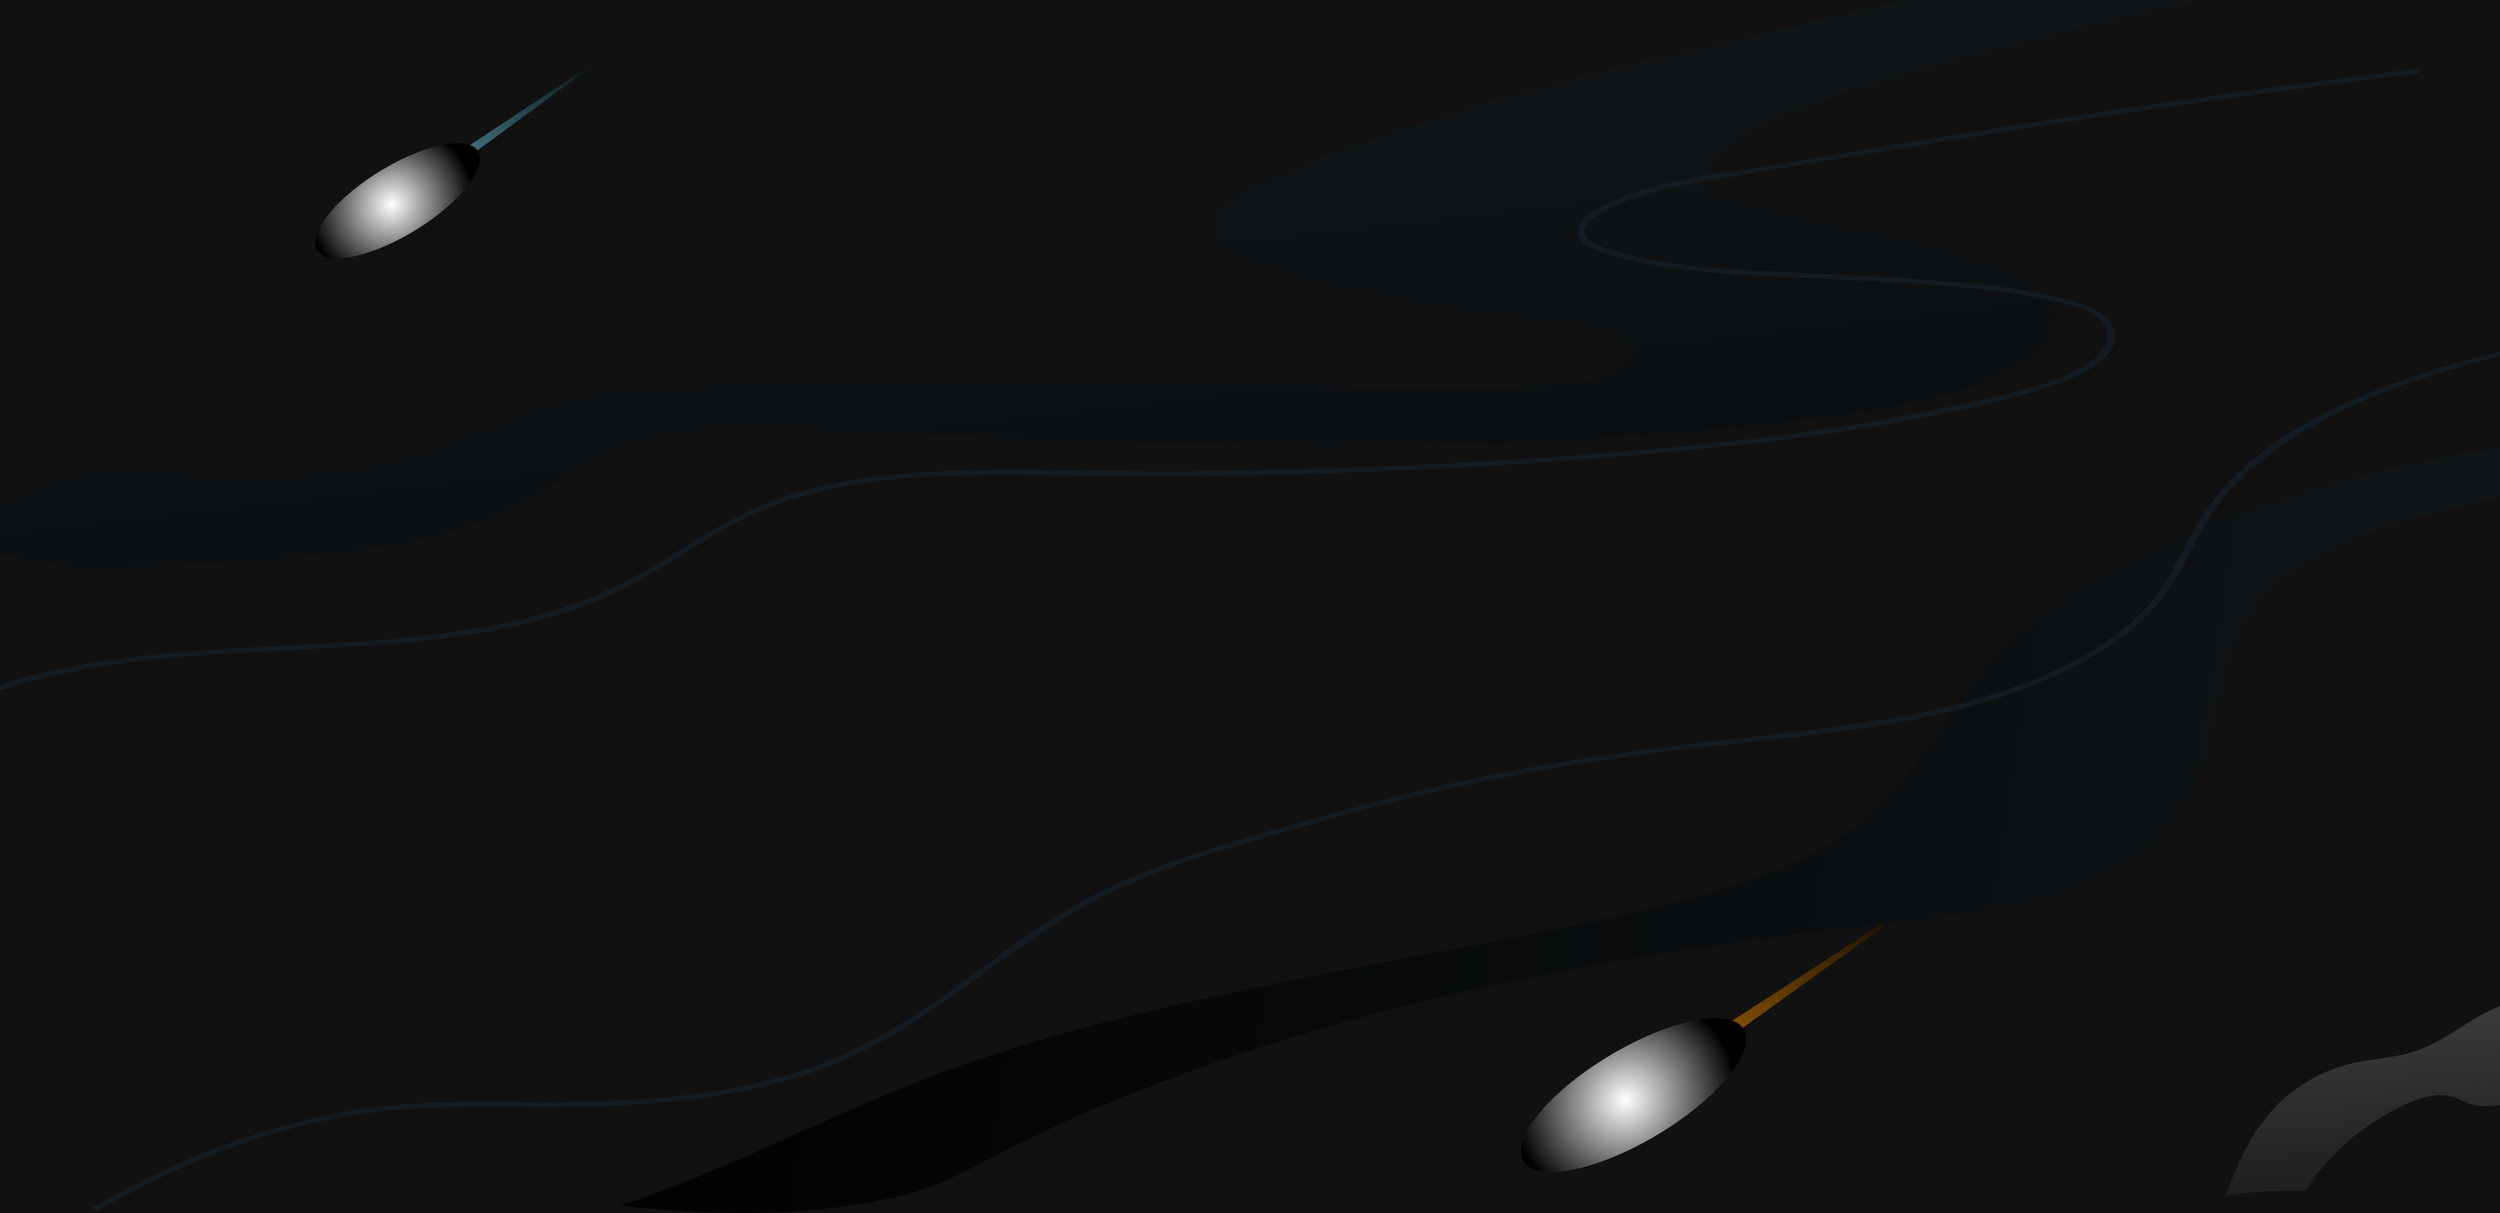 <svg width="1993" height="967" viewBox="0 0 1993 967" fill="none" xmlns="http://www.w3.org/2000/svg">
<rect x="0" y="0" width="1993" height="967" fill="#808080" stroke="none"/>
<g clip-path="url(#clip0_637_3853)">
<rect width="1993" height="967" fill="#111111"/>
<path style="mix-blend-mode:color-dodge" d="M1545.24 707.308L1242 925.26C1237.57 928.471 1230.1 928.471 1225.53 925.449C1221.1 922.333 1221.1 917.233 1225.81 914.212L1545.24 707.308Z" fill="url(#paint0_linear_637_3853)"/>
<path style="mix-blend-mode:color-dodge" d="M1385.8 816.001C1404.07 828.466 1381.51 864.162 1335.42 895.608C1289.2 927.149 1237.02 942.542 1218.75 930.077C1200.48 917.611 1223.04 881.916 1269.13 850.469C1315.35 818.928 1367.53 803.536 1385.8 816.001Z" fill="url(#paint1_radial_637_3853)"/>
<g style="mix-blend-mode:screen">
<path d="M-13.372 424.581C-13.038 423.707 -12.704 422.833 -12.37 421.959C-9.99 416.191 -7.359 410.423 -2.724 405.353C2.788 399.323 10.931 394.691 19.576 390.758C45.633 378.784 77.203 372.753 108.397 373.627C127.064 374.152 104.263 374.064 122.929 373.453C200.225 386.737 284.287 379.571 354.692 353.7C385.135 342.601 413.197 328.005 445.519 319.615C478.466 311.049 514.17 309.389 549.373 307.99C702.212 302.047 855.677 301.348 1008.64 305.805C1087.06 308.078 1165.74 311.749 1243.79 306.068C1268.09 304.232 1299.16 295.492 1295.78 278.712C1292.77 264.291 1266.84 259.571 1246.17 257.736C1166.49 250.482 1088.07 236.061 1013.53 214.997C993.482 209.316 971.057 201.013 966.797 186.155C961.411 167.714 986.967 152.594 1010.02 142.805C1160.85 78.742 1331.61 44.044 1497.72 5.151C1579.9 -14.077 1656.45 -42.045 1743.64 -41.87C1799.27 -41.782 1854.89 -38.374 1909.76 -31.557C1776.46 -6.997 1645.42 23.505 1517.77 59.863C1464.27 75.071 1409.28 92.288 1372.2 123.228C1365.56 128.821 1359.17 135.639 1360.42 142.893C1362.3 152.856 1377.21 158.625 1390.61 162.383C1457.63 181.086 1531.67 187.903 1594.31 213.075C1616.86 222.164 1639.66 236.323 1638.91 254.502C1636.53 308.69 1501.98 326.956 1445.73 334.035C1182.15 367.072 911.55 355.973 644.459 342.513C606.375 340.59 567.288 338.668 531.083 347.145C474.458 360.343 435.246 396.351 383.13 416.715C348.178 430.437 308.34 436.73 268.877 441.275C216.261 447.48 163.018 450.976 109.65 451.937C80.21 452.374 81.838 456.569 53.275 451.762C29.097 447.655 5.043 442.411 -19.511 441.362C-17.674 435.768 -15.627 430.175 -13.372 424.581Z" fill="url(#paint2_linear_637_3853)"/>
</g>
<g style="mix-blend-mode:screen">
<path d="M523.19 964.011C547.995 966.021 572.925 967.157 597.981 966.982C638.32 966.72 678.91 962.787 717.12 953.61C754.202 944.696 778.881 928.002 810.576 912.445C875.971 880.37 946.252 853.188 1019.16 830.377C1172 782.657 1336.24 754.514 1501.73 736.685C1578.65 728.382 1663.84 719.467 1713.58 677.69C1781.1 621.055 1751.41 530.422 1812.04 470.116C1853.01 429.301 1925.67 411.559 1993.57 396.264C2013.74 396.264 2042.3 385.164 2061.72 380.794C2087.44 374.968 2113.21 369.141 2139.02 363.314C2163.2 357.808 2187.62 352.651 2211.68 346.883C2231.85 341.989 2246.25 333.161 2266.93 328.879C2319.04 318.304 2369.03 302.746 2415.13 282.907C2269.56 323.285 2111.08 333.948 1959.87 362.265C1809.91 390.321 1657.83 441.362 1579.28 534.792C1545.83 574.646 1526.79 620.88 1483.32 655.753C1435.58 694.034 1364.55 713.611 1295.27 728.994C1108.49 770.683 910.798 793.582 739.043 859.481C655.859 891.294 579.314 933.071 494.376 961.214C503.981 962.263 513.586 963.195 523.19 964.011Z" fill="url(#paint3_linear_637_3853)"/>
</g>
<g style="mix-blend-mode:screen">
<path d="M2051.57 783.269C2043.93 784.667 2036.54 786.765 2029.65 789.824C2016.62 795.679 2001.46 798.039 1988.43 803.895C1964.26 814.733 1946.59 832.475 1919.91 839.729C1906.5 843.4 1891.85 844.099 1878.19 846.983C1847.37 853.451 1822.94 870.581 1807.16 890.071C1791.25 909.561 1782.6 931.498 1774.21 953.173C1795.26 949.94 1816.8 948.803 1838.23 949.59C1853.76 922.584 1880.45 898.811 1914.27 881.855C1926.92 875.563 1943.58 870.056 1957.37 874.951C1961.62 876.437 1965.01 878.709 1969.27 880.195C1979.66 883.691 1991.94 881.244 2003.22 879.583C2031.15 875.475 2060.72 876.611 2087.53 869.882C2110.83 864.026 2130.25 852.664 2149.04 841.477C2168.58 829.94 2188.13 818.403 2207.67 806.867C2177.19 799.991 2146.7 793.116 2116.22 786.24C2095.8 781.608 2072.75 779.511 2051.57 783.269Z" fill="url(#paint4_linear_637_3853)"/>
</g>
<g style="mix-blend-mode:screen">
<path d="M2116.84 254.065C1979.16 280.023 1815.18 313.846 1753.79 414.268C1738.25 439.789 1729.24 466.795 1705.81 489.694C1684.76 510.32 1656.57 527.013 1625.63 540.036C1556.48 569.14 1475.8 578.754 1397.25 587.407C1313.44 596.583 1230.63 607.683 1149.83 625.95C1110.87 634.69 1073.16 645.44 1035.07 656.015C1000.37 665.629 965.67 675.418 932.471 687.479C899.273 699.54 868.329 714.048 840.518 731.528C813.207 748.659 788.402 767.624 762.846 786.066C736.538 804.944 709.227 823.473 677.782 838.243C644.834 853.625 607.878 863.851 569.292 869.969C530.456 876 490.618 878.097 450.905 878.622C407.685 879.059 364.339 876.961 321.368 880.37C247.079 886.225 178.302 909.386 117.667 939.102C103.01 946.356 88.728 953.96 74.697 961.913C71.941 963.486 75.95 966.196 78.706 964.623C138.213 930.799 205.737 901.695 281.154 889.11C323.498 882.118 366.468 882.118 409.689 882.38C449.402 882.729 489.115 882.38 528.452 878.796C564.782 875.475 600.737 869.532 634.436 859.306C667.51 849.168 696.95 834.572 723.884 817.792C780.385 782.657 826.111 739.394 889.376 709.678C920.695 694.995 954.645 683.459 989.347 673.145C1026.05 662.22 1063.39 651.733 1100.84 641.944C1179.52 621.318 1261.32 606.984 1344.13 597.195C1424.06 587.756 1506.49 582.163 1581.91 559.876C1642.67 541.871 1699.67 512.505 1728.73 470.204C1745.77 445.47 1753.91 418.463 1774.21 394.778C1792.63 373.278 1817.18 354.749 1844.87 339.017C1906.88 303.883 1983.17 284.48 2059.09 269.185C2078.76 265.165 2098.55 261.494 2118.35 257.736C2121.73 257.124 2120.23 253.366 2116.84 254.065Z" fill="#121C22"/>
</g>
<g style="mix-blend-mode:screen">
<path d="M1926.17 54.794C1812.54 69.04 1699.29 85.034 1586.54 102.864C1530.84 111.662 1475.3 120.926 1419.93 130.657C1375.7 138.348 1327.6 142.019 1288.13 159.149C1274.85 165.005 1251.55 175.842 1258.69 189.039C1264.71 200.227 1289.01 204.946 1303.54 208.267C1346.26 217.881 1392.11 219.367 1436.59 221.465C1487.2 223.824 1538.94 225.66 1588.92 231.778C1600.7 233.264 1612.48 235.099 1624.13 237.371C1638.53 240.256 1656.95 243.315 1668.48 250.394C1685.89 261.057 1682.26 276.963 1667.85 287.539C1645.17 304.319 1609.34 312.185 1578.65 319.09C1535.56 328.704 1492.09 337.007 1447.61 343.212C1338.75 358.507 1226.75 366.198 1116.13 371.267C1058.5 373.889 1000.62 375.288 942.869 375.637C889.627 375.9 836.258 374.152 782.89 374.763C735.41 375.375 686.928 378.434 642.329 390.583C597.354 402.819 563.53 425.193 527.951 447.13C489.867 470.641 448.149 487.683 399.04 497.56C351.686 507.086 302.326 510.67 253.343 513.379C164.146 518.186 70.188 520.283 -10.742 549.912C-30.285 557.079 -48.2 565.819 -64.611 576.044C-67.242 577.705 -63.233 580.414 -60.602 578.754C11.182 533.743 111.654 524.479 204.234 519.672C296.063 514.952 393.904 512.592 475.585 479.381C518.179 461.988 550.375 435.506 589.838 415.229C630.678 394.166 679.161 384.29 729.397 380.707C778.004 377.211 827.113 378.784 875.971 379.308C933.724 379.833 991.477 379.308 1049.23 377.648C1159.1 374.326 1269.22 367.16 1377.83 355.623C1430.7 350.029 1483.44 342.863 1534.8 332.549C1567.25 326.082 1600.32 319.352 1630.77 309.301C1654.07 301.61 1686.77 288.5 1686.01 267.612C1685.39 253.628 1670.61 244.975 1653.32 240.256C1628.64 233.351 1602.58 229.156 1576.27 226.534C1528.16 221.639 1479.06 219.542 1430.57 217.269C1384.85 215.172 1337.12 213.599 1294.02 201.8C1284.5 199.265 1270.22 195.857 1264.96 189.302C1256.06 178.289 1278.86 167.889 1289.64 163.082C1309.56 154.254 1332.11 149.098 1354.78 145.078C1405.77 136.25 1457.13 128.035 1508.37 119.469C1619.87 100.941 1731.87 84.16 1844.36 69.215C1872.09 65.544 1899.86 61.961 1927.67 58.465C1931.18 58.028 1929.68 54.357 1926.17 54.794Z" fill="#121C22"/>
</g>
<path style="mix-blend-mode:color-dodge" d="M494.705 36.128L272.713 199.128C269.456 201.488 264.069 201.575 260.812 199.303C257.429 196.943 257.555 193.185 260.937 190.912L494.705 36.128Z" fill="url(#paint5_linear_637_3853)"/>
<path style="mix-blend-mode:color-dodge" d="M378.071 117.409C391.351 126.761 374.814 153.418 341.114 177.016C307.29 200.526 269.08 212.063 255.675 202.711C242.396 193.36 258.933 166.703 292.632 143.192C326.457 119.594 364.667 108.058 378.071 117.409Z" fill="url(#paint6_radial_637_3853)"/>
</g>
<defs>
<linearGradient id="paint0_linear_637_3853" x1="1137.45" y1="873.086" x2="1342.93" y2="571.931" gradientUnits="userSpaceOnUse">
<stop stop-color="#FC9A0A"/>
<stop offset="1"/>
</linearGradient>
<radialGradient id="paint1_radial_637_3853" cx="0" cy="0" r="1" gradientUnits="userSpaceOnUse" gradientTransform="translate(1295.8 876.952) rotate(-34.306) scale(90.75 84.501)">
<stop offset="0.001" stop-color="white"/>
<stop offset="1"/>
</radialGradient>
<linearGradient id="paint2_linear_637_3853" x1="1008.45" y1="1281.97" x2="736.747" y2="-1096.34" gradientUnits="userSpaceOnUse">
<stop offset="0.002"/>
<stop offset="1" stop-color="#20292F"/>
</linearGradient>
<linearGradient id="paint3_linear_637_3853" x1="495.305" y1="188.411" x2="3345.84" y2="645.745" gradientUnits="userSpaceOnUse">
<stop offset="0.002"/>
<stop offset="1" stop-color="#20292F"/>
</linearGradient>
<linearGradient id="paint4_linear_637_3853" x1="1945.83" y1="1094.74" x2="1908.49" y2="656.828" gradientUnits="userSpaceOnUse">
<stop/>
<stop offset="1" stop-color="#58595B"/>
</linearGradient>
<linearGradient id="paint5_linear_637_3853" x1="196.286" y1="160.12" x2="351.236" y2="-61.984" gradientUnits="userSpaceOnUse">
<stop stop-color="#7BDAF1"/>
<stop offset="1"/>
</linearGradient>
<radialGradient id="paint6_radial_637_3853" cx="0" cy="0" r="1" gradientUnits="userSpaceOnUse" gradientTransform="translate(312.153 163.012) rotate(-34.901) scale(66.879 62.767)">
<stop offset="0.001" stop-color="white"/>
<stop offset="1"/>
</radialGradient>
<clipPath id="clip0_637_3853">
<rect width="1993" height="967" fill="white"/>
</clipPath>
</defs>
</svg>
